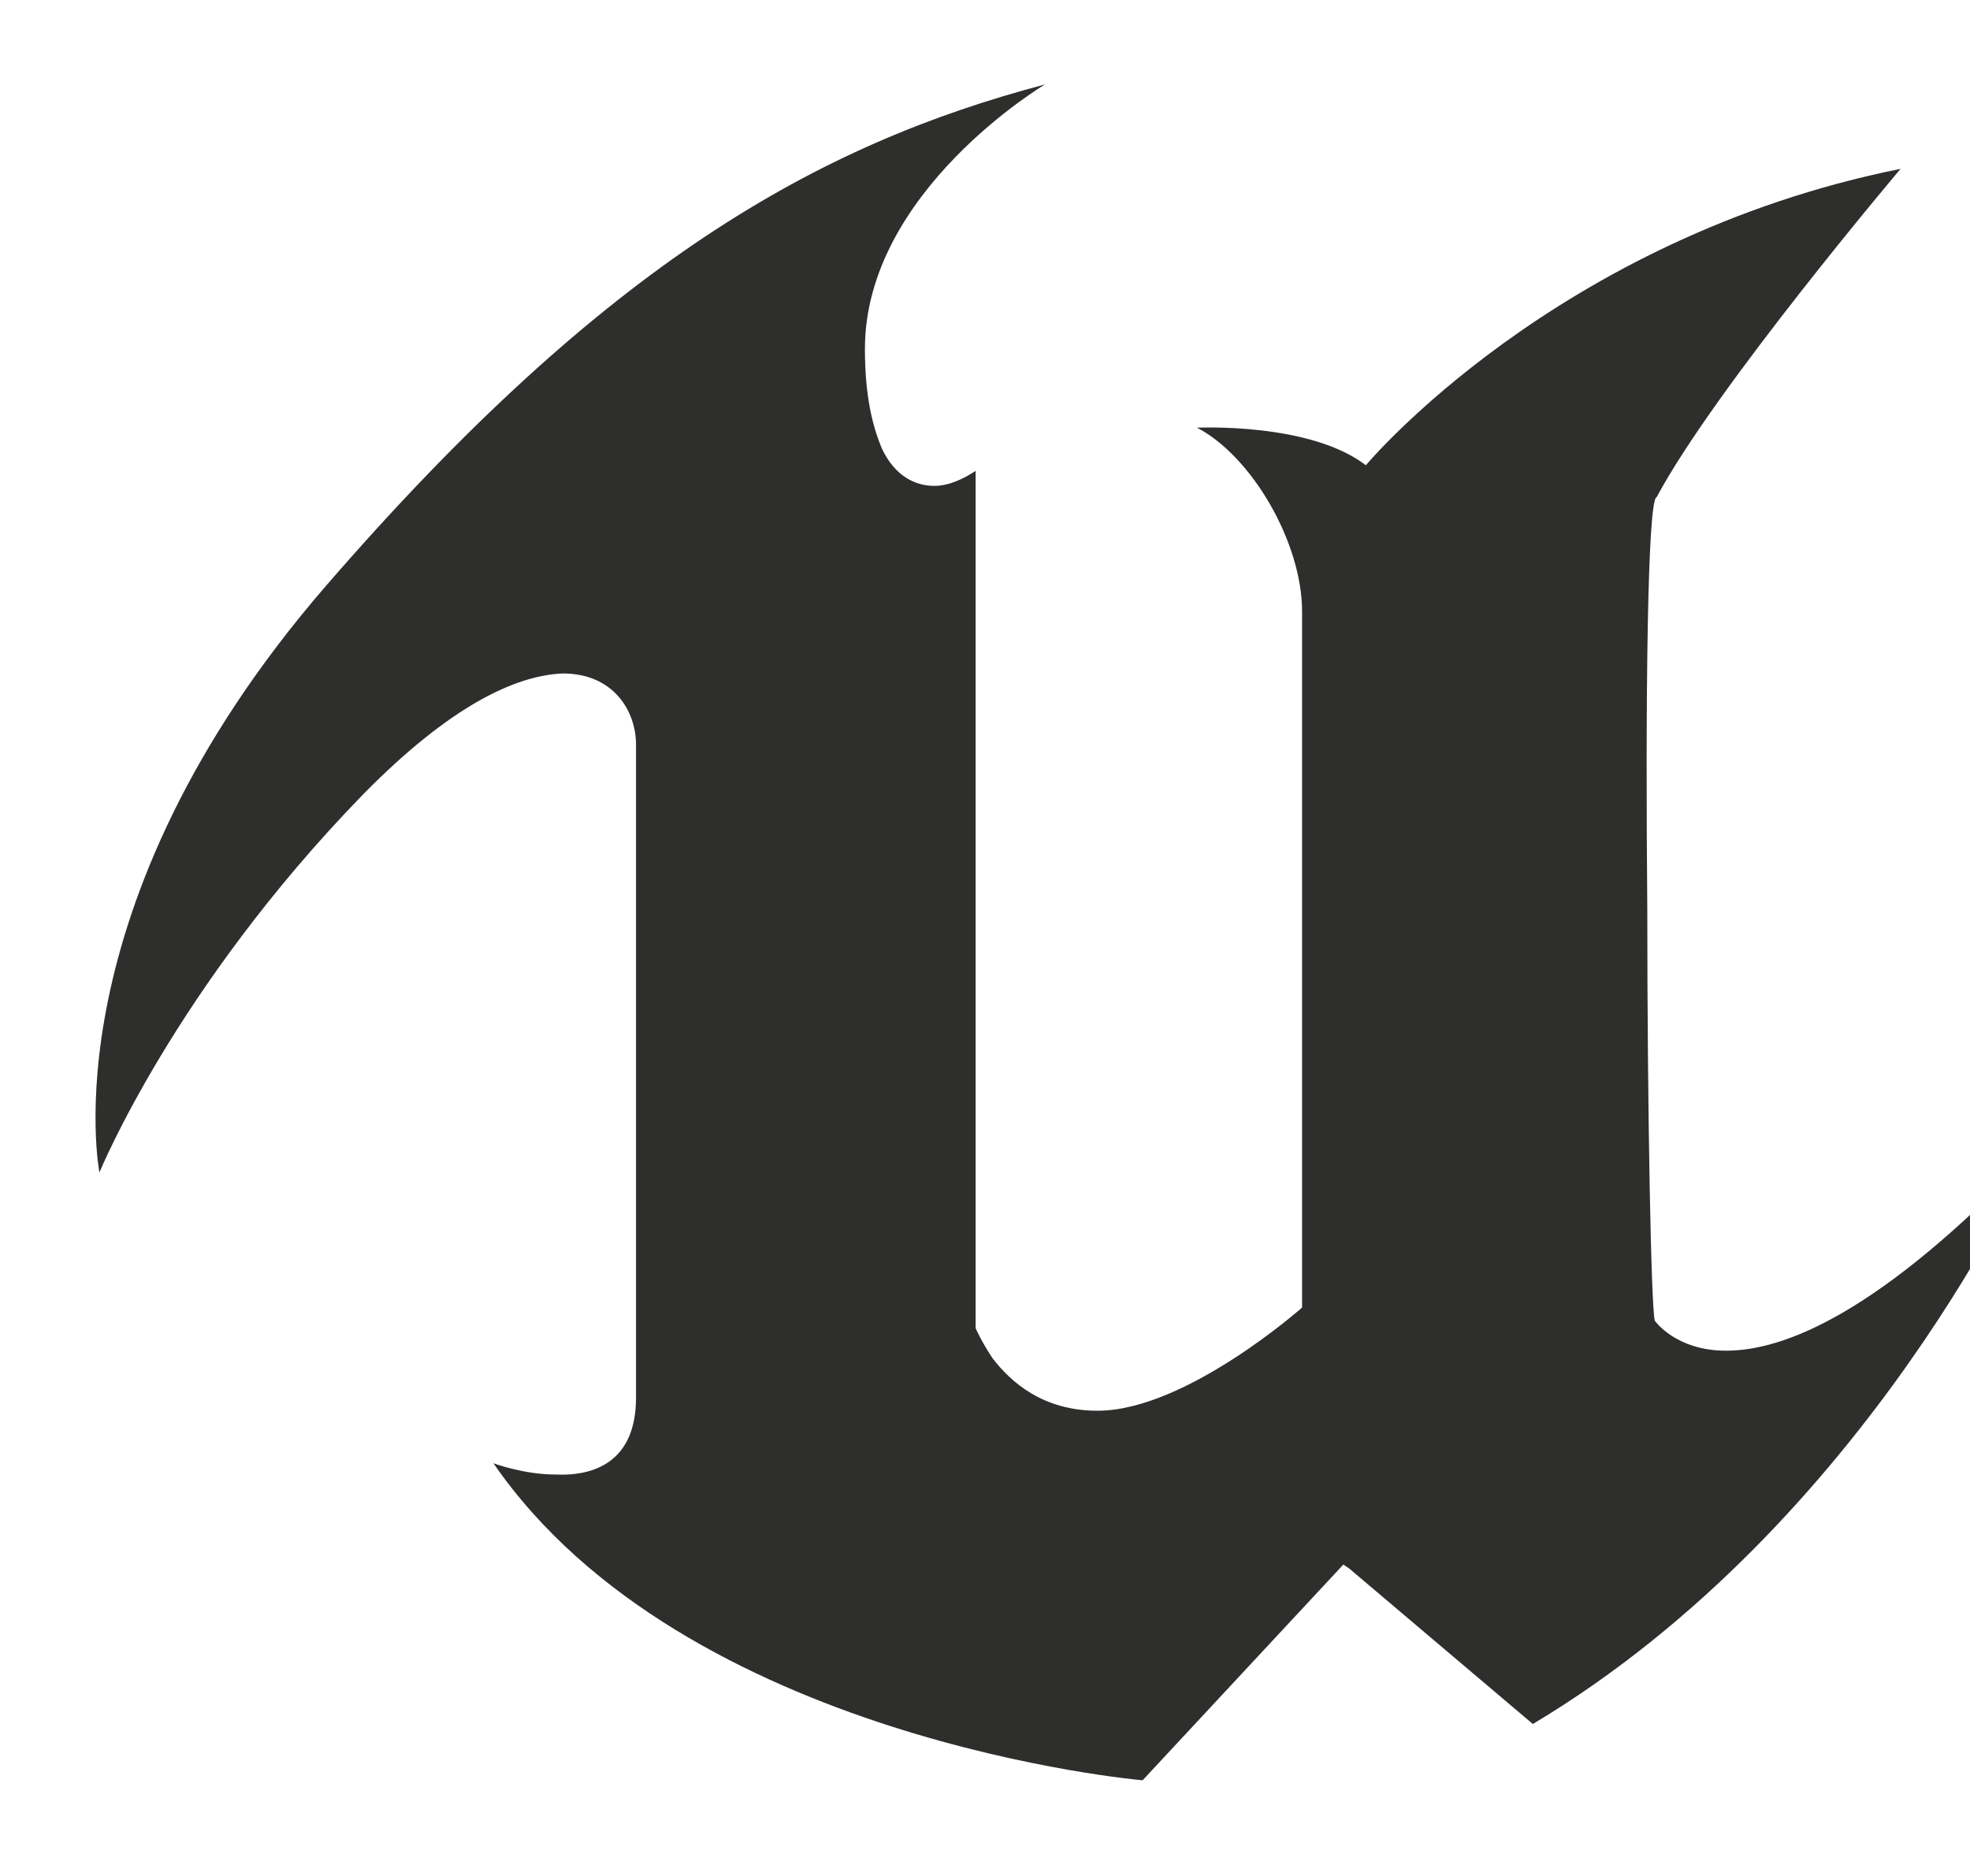 <?xml version="1.0" encoding="utf-8"?>
<!-- Generator: Adobe Illustrator 19.0.0, SVG Export Plug-In . SVG Version: 6.00 Build 0)  -->
<svg version="1.1" id="Layer_2" xmlns="http://www.w3.org/2000/svg" xmlns:xlink="http://www.w3.org/1999/xlink" x="0px" y="0px"
	 viewBox="-160 370.9 105 100" style="enable-background:new -160 370.9 105 100;" xml:space="preserve">
<style type="text/css">
	.st0{clip-path:url(#SVGID_2_);}
	.st1{clip-path:url(#SVGID_4_);fill:#2E2E2C;}
	.st2{clip-path:url(#SVGID_6_);}
	.st3{clip-path:url(#SVGID_8_);fill:#2E2E2C;}
	.st4{clip-path:url(#SVGID_10_);}
	.st5{clip-path:url(#SVGID_12_);fill:#2E2E2C;}
	.st6{clip-path:url(#SVGID_14_);}
	.st7{clip-path:url(#SVGID_16_);fill:#2E2E2C;}
	.st8{clip-path:url(#SVGID_18_);}
	.st9{clip-path:url(#SVGID_20_);fill:#2E2E2C;}
	.st10{clip-path:url(#SVGID_22_);}
	.st11{clip-path:url(#SVGID_24_);}
	.st12{clip-path:url(#SVGID_26_);}
	.st13{clip-path:url(#SVGID_29_);}
	.st14{clip-path:url(#SVGID_30_);}
	.st15{clip-path:url(#SVGID_32_);fill:#2E2E2C;}
	.st16{clip-path:url(#SVGID_30_);enable-background:new    ;}
	.st17{clip-path:url(#SVGID_34_);}
	.st18{clip-path:url(#SVGID_36_);fill:#2E2E2C;}
	.st19{clip-path:url(#SVGID_38_);}
	.st20{clip-path:url(#SVGID_40_);fill:#2E2E2C;}
	.st21{clip-path:url(#SVGID_42_);}
	.st22{clip-path:url(#SVGID_44_);fill:#2E2E2C;}
	.st23{clip-path:url(#SVGID_46_);}
	.st24{clip-path:url(#SVGID_48_);fill:#2E2E2C;}
	.st25{clip-path:url(#SVGID_50_);}
	.st26{fill:#2E2E2C;}
	.st27{clip-path:url(#SVGID_52_);fill:#2E2E2C;}
	.st28{clip-path:url(#SVGID_54_);fill:#2E2E2C;}
	.st29{clip-path:url(#SVGID_56_);fill:#2E2E2C;}
</style>
<g>
	<g>
		<g>
			<defs>
				<path id="SVGID_1_" d="M-68,442.9c-2.7,0-3.8-1.6-3.8-1.6c-0.2-0.7-0.4-11.4-0.4-21.9c-0.1-11,0-21.9,0.5-22
					c3.1-5.8,13-17.5,13-17.5c-18.4,3.7-28.5,15.8-28.5,15.8c-3-2.3-9-2-9-2c2.9,1.5,5.6,6.1,5.6,9.8v37.1c0,0-6.2,5.5-10.9,5.5
					c-2.9,0-4.6-1.5-5.6-2.8c-0.6-0.9-0.9-1.6-0.9-1.6v-45.7c-0.6,0.4-1.4,0.8-2.2,0.8c-1,0-2.1-0.5-2.8-2c-0.5-1.2-0.9-2.8-0.9-5.3
					c0-8.4,9.6-14.1,9.6-14.1c-12.1,3.2-23.4,9.5-38.3,26.7s-12.1,31.3-12.1,31.3s4-9.8,14-20.1c4.7-4.8,8.2-6.4,10.7-6.5
					c2.7,0,3.9,2,3.9,3.8v34.8c0,3.4-2.2,4.2-4.3,4.1c-1.7,0-3.3-0.6-3.3-0.6c10.2,14.8,34.6,16.9,34.6,16.9l10.7-11.5l0.3,0.2
					l9.8,8.3c17.9-10.7,26.6-30.4,26.6-30.4C-59.8,440.9-64.9,442.9-68,442.9"/>
			</defs>
			<clipPath id="SVGID_2_">
				<use xlink:href="#SVGID_1_"  style="overflow:visible;"/>
			</clipPath>
			<g class="st0">
				<g>
					<defs>
						<rect id="SVGID_3_" x="-245.9" y="259.6" width="631.6" height="421.1"/>
					</defs>
					<clipPath id="SVGID_4_">
						<use xlink:href="#SVGID_3_"  style="overflow:visible;"/>
					</clipPath>
					<rect x="-156" y="374.2" class="st1" width="105.3" height="92.6"/>
				</g>
			</g>
			<g class="st0">
				<g>
					<defs>
						<path id="SVGID_5_" d="M-100.6,348.9c19,0,36.9,7.4,50.3,21c13.4,13.5,20.9,31.6,20.9,50.8s-7.4,37.2-20.9,50.8
							c-13.4,13.5-31.3,21-50.3,21s-36.9-7.4-50.3-21c-13.4-13.5-20.9-31.6-20.9-50.8s7.4-37.2,20.9-50.8
							C-137.4,356.3-119.6,348.9-100.6,348.9 M-100.6,345.5c-41.2,0-74.5,33.6-74.5,75s33.3,75,74.4,75s74.4-33.6,74.4-75
							C-26.2,379.1-59.5,345.5-100.6,345.5"/>
					</defs>
					<clipPath id="SVGID_6_">
						<use xlink:href="#SVGID_5_"  style="overflow:visible;"/>
					</clipPath>
					<g class="st2">
						<g>
							<defs>
								<rect id="SVGID_7_" x="-245.9" y="259.6" width="631.6" height="421.1"/>
							</defs>
							<clipPath id="SVGID_8_">
								<use xlink:href="#SVGID_7_"  style="overflow:visible;"/>
							</clipPath>
							<rect x="-176.1" y="344.5" class="st3" width="150.9" height="152.2"/>
						</g>
					</g>
					<g class="st2">
						<g>
							<defs>
								<polygon id="SVGID_9_" points="-138.2,557.5 -154.1,557.5 -154.1,542.9 -138.4,542.9 -138.4,546.2 -149.8,546.2 
									-149.8,548.7 -139.1,548.7 -139.1,551.7 -149.8,551.7 -149.8,554.2 -138.2,554.2 								"/>
							</defs>
							<clipPath id="SVGID_10_">
								<use xlink:href="#SVGID_9_"  style="overflow:visible;"/>
							</clipPath>
							<g class="st4">
								<g>
									<defs>
										<rect id="SVGID_11_" x="-245.9" y="259.6" width="631.6" height="421.1"/>
									</defs>
									<clipPath id="SVGID_12_">
										<use xlink:href="#SVGID_11_"  style="overflow:visible;"/>
									</clipPath>
									<rect x="-155.2" y="542" class="st5" width="18" height="16.7"/>
								</g>
							</g>
							<g class="st4">
								<g>
									<defs>
										<polygon id="SVGID_13_" points="-116.6,557.5 -122.9,557.5 -131.4,546.6 -131.5,546.6 -131.5,557.5 -135.7,557.5 
											-135.7,542.9 -129.2,542.9 -120.9,553.9 -120.8,553.9 -120.8,542.9 -116.6,542.9 										"/>
									</defs>
									<clipPath id="SVGID_14_">
										<use xlink:href="#SVGID_13_"  style="overflow:visible;"/>
									</clipPath>
									<g class="st6">
										<g>
											<defs>
												<rect id="SVGID_15_" x="-245.9" y="259.6" width="631.6" height="421.1"/>
											</defs>
											<clipPath id="SVGID_16_">
												<use xlink:href="#SVGID_15_"  style="overflow:visible;"/>
											</clipPath>
											<rect x="-136.8" y="542" class="st7" width="21.3" height="16.7"/>
										</g>
									</g>
									<g class="st6">
										<g>
											<defs>
												<path id="SVGID_17_" d="M-104.1,557.7c-1.3,0-2.5,0-3.5-0.1c-1-0.1-1.8-0.2-2.5-0.4c-0.7-0.2-1.3-0.4-1.7-0.8
													c-0.4-0.4-0.8-0.8-1-1.3c-0.3-0.5-0.4-1.2-0.4-2c-0.1-0.7-0.1-1.7-0.1-2.7v-0.4c0-1.1,0-2,0.1-2.7
													c0.1-0.8,0.3-1.4,0.4-2c0.3-0.5,0.5-1,1-1.3c0.4-0.4,1-0.6,1.7-0.8s1.5-0.3,2.5-0.4c1-0.1,2.1-0.1,3.5-0.1h0.6
													c1.2,0,2.1,0,3,0.1c0.8,0.1,1.6,0.2,2.1,0.3c0.6,0.1,1.1,0.3,1.5,0.5c0.4,0.2,0.7,0.5,0.9,0.8c0.3,0.4,0.4,0.7,0.4,1.3
													c0.1,0.4,0.1,1.1,0.1,1.7v0.5h-4.1v-0.2c0-0.4-0.1-0.6-0.2-0.8c-0.1-0.3-0.3-0.4-0.6-0.5c-0.3-0.2-0.7-0.3-1.3-0.3
													c-0.5-0.1-1.3-0.1-2.1-0.1h-0.4c-0.8,0-1.5,0-2.1,0c-0.5,0-1.1,0.1-1.4,0.2c-0.4,0.1-0.7,0.3-0.9,0.4
													c-0.2,0.2-0.4,0.4-0.5,0.7c-0.1,0.3-0.2,0.6-0.2,1.1c0,0.4-0.1,1-0.1,1.6v0.3c0,0.6,0,1.2,0.1,1.5
													c0,0.4,0.1,0.8,0.2,1.1s0.3,0.5,0.5,0.7c0.2,0.2,0.5,0.3,0.9,0.4c0.4,0.1,0.9,0.2,1.4,0.2s1.3,0,2.1,0h0.4
													c0.6,0,1.3,0,1.7,0c0.4,0,0.9-0.1,1.2-0.1c0.4-0.1,0.6-0.1,0.8-0.2c0.2-0.1,0.4-0.2,0.4-0.4c0.1-0.2,0.2-0.3,0.2-0.5
													c0-0.2,0.1-0.4,0.1-0.6v-0.4h-5.6v-2.8h9.7v3.2c0,0.7-0.1,1.3-0.2,1.9s-0.3,1-0.5,1.3c-0.3,0.4-0.5,0.7-1,1
													c-0.4,0.3-0.9,0.4-1.5,0.6c-0.6,0.2-1.3,0.3-2.2,0.4c-0.9,0.1-1.9,0.1-3,0.1L-104.1,557.7L-104.1,557.7z"/>
											</defs>
											<clipPath id="SVGID_18_">
												<use xlink:href="#SVGID_17_"  style="overflow:visible;"/>
											</clipPath>
											<g class="st8">
												<g>
													<defs>
														<rect id="SVGID_19_" x="-245.9" y="259.6" width="631.6" height="421.1"/>
													</defs>
													<clipPath id="SVGID_20_">
														<use xlink:href="#SVGID_19_"  style="overflow:visible;"/>
													</clipPath>
													<rect x="-114.4" y="541.9" class="st9" width="20.4" height="16.9"/>
												</g>
											</g>
											<g class="st8">
												<g>
													<defs>
														<rect id="SVGID_21_" x="-202.4" y="509.4" width="203.8" height="48.4"/>
													</defs>
													<clipPath id="SVGID_22_">
														<use xlink:href="#SVGID_21_"  style="overflow:visible;"/>
													</clipPath>
													<g class="st10">
														<g>
															<defs>
																<rect id="SVGID_23_" x="-245.9" y="259.6" width="631.6" height="421.1"/>
															</defs>
															<clipPath id="SVGID_24_">
																<use xlink:href="#SVGID_23_"  style="overflow:visible;"/>
															</clipPath>
															<g class="st11">
																<g>
																	<g>
																		<defs>
																			<rect id="SVGID_25_" x="-84.7" y="543" width="38.3" height="14.8"/>
																		</defs>
																		<clipPath id="SVGID_26_">
																			<use xlink:href="#SVGID_25_"  style="overflow:visible;"/>
																		</clipPath>
																		<g class="st12">
																			<g>
																				<defs>
																					<polygon id="SVGID_27_" points="-65.6,557.5 -72,557.5 -80.4,546.7 -80.5,546.7 -80.5,557.5 -84.6,557.5 
																						-84.6,543.1 -78.2,543.1 -69.9,553.9 -69.8,553.9 -69.8,543.1 -65.6,543.1 																					"/>
																				</defs>
																				<defs>
																					<rect id="SVGID_28_" x="-84.7" y="543" width="38.3" height="14.8"/>
																				</defs>
																				<clipPath id="SVGID_29_">
																					<use xlink:href="#SVGID_27_"  style="overflow:visible;"/>
																				</clipPath>
																				<clipPath id="SVGID_30_" class="st13">
																					<use xlink:href="#SVGID_28_"  style="overflow:visible;"/>
																				</clipPath>
																				<g class="st14">
																					<g>
																						<defs>
																							<rect id="SVGID_31_" x="-202.4" y="509.3" width="203.8" height="48.4"/>
																						</defs>
																						<clipPath id="SVGID_32_">
																							<use xlink:href="#SVGID_31_"  style="overflow:visible;"/>
																						</clipPath>
																						<rect x="-85.7" y="542" class="st15" width="21.1" height="16.6"/>
																					</g>
																				</g>
																				<g class="st16">
																					<g>
																						<defs>
																							<polygon id="SVGID_33_" points="-46.5,557.5 -62.2,557.5 -62.2,543.1 -46.8,543.1 -46.8,546.2 -58,546.2 
																								-58,548.8 -47.3,548.8 -47.3,551.8 -58,551.8 -58,554.3 -46.5,554.3 																							"/>
																						</defs>
																						<clipPath id="SVGID_34_">
																							<use xlink:href="#SVGID_33_"  style="overflow:visible;"/>
																						</clipPath>
																						<g class="st17">
																							<g>
																								<defs>
																									<rect id="SVGID_35_" x="-202.4" y="509.3" width="203.8" height="48.4"/>
																								</defs>
																								<clipPath id="SVGID_36_">
																									<use xlink:href="#SVGID_35_"  style="overflow:visible;"/>
																								</clipPath>
																								<rect x="-63.3" y="542" class="st18" width="17.9" height="16.6"/>
																							</g>
																						</g>
																					</g>
																				</g>
																			</g>
																		</g>
																		<g class="st12">
																			<g>
																				<defs>
																					<path id="SVGID_37_" d="M-187.1,535.1c-2.1,0-3.8-0.1-5.5-0.2c-1.5-0.1-2.9-0.3-4-0.5
																						c-1.2-0.3-2.1-0.6-2.8-1.1s-1.3-1.1-1.8-1.7c-0.4-0.7-0.7-1.5-0.9-2.5c-0.2-1-0.3-2.1-0.3-3.3v-16.5h7.5v14.1
																						c0,0.9,0,1.6,0.1,2.2c0.1,0.6,0.2,1.2,0.4,1.6c0.2,0.4,0.4,0.8,0.8,1.1s0.8,0.4,1.4,0.6
																						c0.5,0.2,1.3,0.3,2.1,0.3c0.8,0.1,1.9,0.1,3,0.1h0.6c1.2,0,2.1,0,3-0.1c0.8-0.1,1.5-0.2,2.1-0.3
																						c0.5-0.2,1.1-0.4,1.4-0.6s0.6-0.6,0.8-1.1c0.2-0.4,0.3-1,0.4-1.6c0.1-0.6,0.1-1.3,0.1-2.2v-14.1h7.5v16.5
																						c0,1.3-0.1,2.3-0.3,3.3c-0.2,1-0.4,1.8-0.9,2.5c-0.4,0.7-1,1.3-1.8,1.7c-0.7,0.4-1.7,0.8-2.8,1.1
																						c-1.2,0.3-2.5,0.4-4,0.5c-1.6,0.1-3.4,0.2-5.5,0.2H-187.1z"/>
																				</defs>
																				<clipPath id="SVGID_38_">
																					<use xlink:href="#SVGID_37_"  style="overflow:visible;"/>
																				</clipPath>
																				<g class="st19">
																					<g>
																						<defs>
																							<rect id="SVGID_39_" x="-245.9" y="259.6" width="631.6" height="421.1"/>
																						</defs>
																						<clipPath id="SVGID_40_">
																							<use xlink:href="#SVGID_39_"  style="overflow:visible;"/>
																						</clipPath>
																						<rect x="-203.4" y="508.3" class="st20" width="33.5" height="27.9"/>
																					</g>
																				</g>
																				<g class="st19">
																					<g>
																						<defs>
																							<polygon id="SVGID_41_" points="-132.4,534.9 -143.6,534.9 -158.4,515.8 -158.6,515.8 -158.6,534.9 
																								-165.9,534.9 -165.9,509.4 -154.5,509.4 -139.9,528.4 -139.8,528.4 -139.8,509.4 -132.4,509.4 
																																															"/>
																						</defs>
																						<clipPath id="SVGID_42_">
																							<use xlink:href="#SVGID_41_"  style="overflow:visible;"/>
																						</clipPath>
																						<g class="st21">
																							<g>
																								<defs>
																									<rect id="SVGID_43_" x="-245.9" y="259.6" width="631.6" height="421.1"/>
																								</defs>
																								<clipPath id="SVGID_44_">
																									<use xlink:href="#SVGID_43_"  style="overflow:visible;"/>
																								</clipPath>
																								<rect x="-167" y="508.3" class="st22" width="35.6" height="27.7"/>
																							</g>
																						</g>
																						<g class="st21">
																							<g>
																								<defs>
																									<path id="SVGID_45_" d="M-97,534.9h-7.4v-2.1c0-0.7,0-1.3-0.1-2c-0.1-0.5-0.2-1-0.4-1.3
																										c-0.2-0.4-0.4-0.7-0.8-0.9c-0.4-0.3-0.8-0.4-1.4-0.5c-0.5-0.1-1.3-0.2-2.1-0.3c-0.8,0-1.9-0.1-3-0.1h-7.5
																										v7.1h-7.4v-25.5h19.9c2.1,0,3.8,0.1,5.1,0.4s2.4,0.7,3.1,1.3c0.8,0.6,1.3,1.4,1.6,2.4
																										c0.3,1,0.4,2.2,0.4,3.7v0.9c0,1-0.1,1.9-0.3,2.6c-0.2,0.7-0.4,1.4-0.8,2s-0.8,1-1.3,1.3
																										c-0.5,0.4-1.3,0.6-2.1,0.8v0.2c0.9,0.2,1.6,0.4,2.2,0.5c0.5,0.3,1,0.5,1.3,1c0.4,0.4,0.5,1.1,0.6,1.8
																										c0.1,0.7,0.2,1.6,0.2,2.8v4H-97z M-110.4,522.3c1.3,0,2.3,0,3.1-0.1c0.8-0.1,1.3-0.3,1.8-0.5
																										c0.4-0.3,0.6-0.6,0.8-1.1c0.1-0.4,0.2-1.1,0.2-1.8v-0.4c0-0.7-0.1-1.3-0.2-1.8c-0.1-0.4-0.4-0.8-0.8-1
																										c-0.4-0.3-1-0.4-1.8-0.4c-0.8-0.1-1.8-0.1-3-0.1h-9.4v7.3H-110.4L-110.4,522.3z"/>
																								</defs>
																								<clipPath id="SVGID_46_">
																									<use xlink:href="#SVGID_45_"  style="overflow:visible;"/>
																								</clipPath>
																								<g class="st23">
																									<g>
																										<defs>
																											<rect id="SVGID_47_" x="-245.9" y="259.6" width="631.6" height="421.1"/>
																										</defs>
																										<clipPath id="SVGID_48_">
																											<use xlink:href="#SVGID_47_"  style="overflow:visible;"/>
																										</clipPath>
																										<rect x="-128.2" y="508.3" class="st24" width="32.3" height="27.7"/>
																									</g>
																								</g>
																								<g class="st23">
																									<g>
																										<defs>
																											<polygon id="SVGID_49_" points="-64.3,534.9 -92.1,534.9 -92.1,509.4 -64.8,509.4 -64.8,515 -84.6,515 
																												-84.6,519.3 -65.8,519.3 -65.8,524.7 -84.6,524.7 -84.6,529.1 -64.3,529.1 																											
																												"/>
																										</defs>
																										<clipPath id="SVGID_50_">
																											<use xlink:href="#SVGID_49_"  style="overflow:visible;"/>
																										</clipPath>
																										<g class="st25">
																											<g>
																												<rect x="-93.1" y="508.3" class="st26" width="29.9" height="27.7"/>
																											</g>
																										</g>
																										<g class="st25">
																											<g>
																												<defs>
																													<rect id="SVGID_51_" x="-245.9" y="259.6" width="631.6" height="421.1"/>
																												</defs>
																												<clipPath id="SVGID_52_">
																													<use xlink:href="#SVGID_51_"  style="overflow:visible;"/>
																												</clipPath>
																												<rect x="-63.8" y="508.3" class="st27" width="38.9" height="27.7"/>
																											</g>
																										</g>
																										<g class="st25">
																											<g>
																												<defs>
																													<rect id="SVGID_53_" x="-245.9" y="259.6" width="631.6" height="421.1"/>
																												</defs>
																												<clipPath id="SVGID_54_">
																													<use xlink:href="#SVGID_53_"  style="overflow:visible;"/>
																												</clipPath>
																												<rect x="-24.3" y="508.3" class="st28" width="26.7" height="27.7"/>
																											</g>
																										</g>
																										<g class="st25">
																											<g>
																												<defs>
																													<rect id="SVGID_55_" x="-245.9" y="259.6" width="631.6" height="421.1"/>
																												</defs>
																												<clipPath id="SVGID_56_">
																													<use xlink:href="#SVGID_55_"  style="overflow:visible;"/>
																												</clipPath>
																												<rect x="-93.2" y="542" class="st29" width="6.4" height="16.6"/>
																											</g>
																										</g>
																									</g>
																								</g>
																							</g>
																						</g>
																					</g>
																				</g>
																			</g>
																		</g>
																	</g>
																</g>
															</g>
														</g>
													</g>
												</g>
											</g>
										</g>
									</g>
								</g>
							</g>
						</g>
					</g>
				</g>
			</g>
		</g>
	</g>
</g>
</svg>
